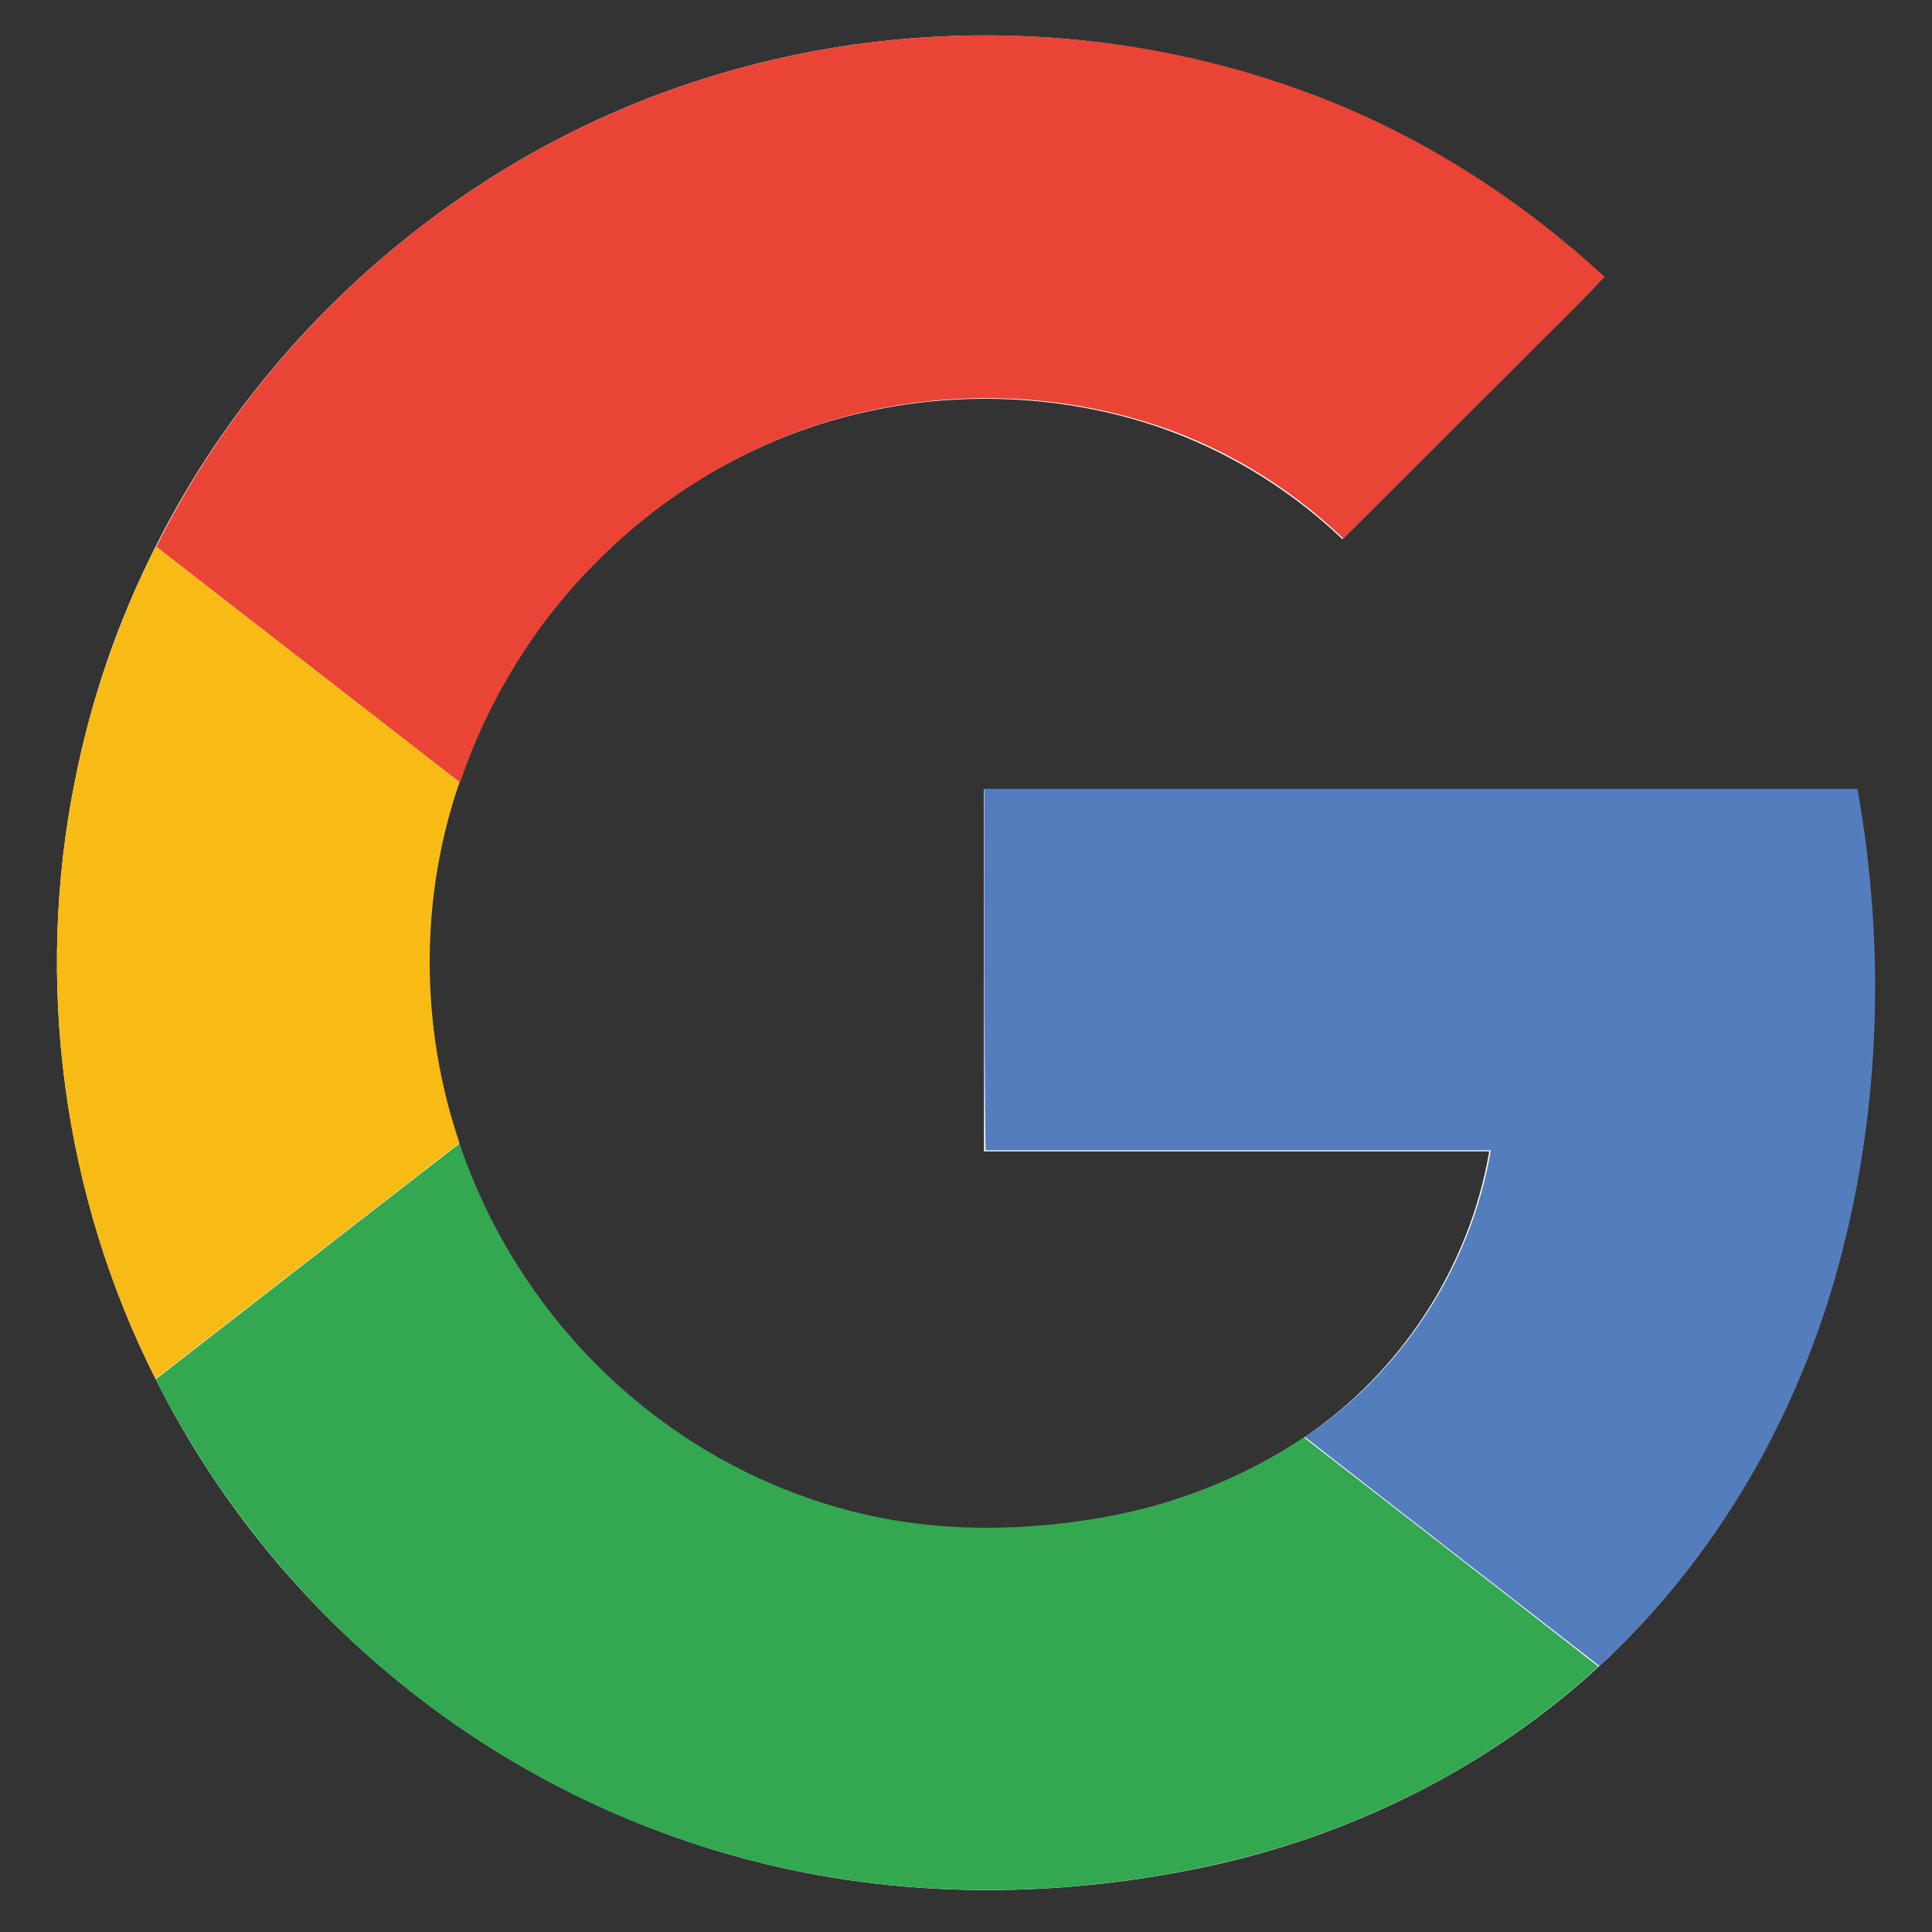 <svg width="25" height="25" viewBox="0 0 25 25" fill="none" xmlns="http://www.w3.org/2000/svg">
<rect x="0" y="0" width="25" height="25" fill="#333333" stroke="none"/>
<g id="Logo">
<path id="XMLID_30_" d="M8.815 1.116C5.892 2.117 3.399 4.308 2.015 7.07C1.531 8.024 1.181 9.038 0.973 10.087C0.443 12.694 0.812 15.47 2.015 17.848C2.794 19.4 3.916 20.778 5.274 21.853C6.557 22.875 8.049 23.627 9.635 24.051C11.631 24.588 13.761 24.575 15.777 24.118C17.598 23.701 19.318 22.828 20.689 21.564C22.14 20.227 23.175 18.474 23.726 16.585C24.324 14.522 24.405 12.325 24.029 10.215C20.265 10.215 16.502 10.215 12.733 10.215C12.733 11.774 12.733 13.34 12.733 14.899C14.91 14.899 17.094 14.899 19.271 14.899C19.015 16.397 18.128 17.761 16.865 18.608C16.072 19.139 15.165 19.488 14.224 19.65C13.277 19.811 12.302 19.831 11.362 19.643C10.401 19.455 9.487 19.051 8.687 18.487C7.411 17.593 6.436 16.276 5.939 14.805C5.429 13.306 5.422 11.633 5.939 10.134C6.295 9.079 6.894 8.098 7.68 7.306C8.647 6.311 9.904 5.605 11.261 5.317C12.424 5.068 13.647 5.115 14.783 5.458C15.75 5.753 16.637 6.278 17.37 6.976C18.109 6.244 18.841 5.505 19.58 4.772C19.963 4.376 20.373 3.999 20.749 3.59C19.634 2.555 18.317 1.722 16.885 1.198C14.319 0.236 11.409 0.216 8.815 1.116Z" fill="white"/>
<path id="XMLID_31_" d="M8.816 1.116C11.409 0.216 14.319 0.236 16.899 1.19C18.33 1.714 19.641 2.548 20.763 3.582C20.387 3.985 19.983 4.368 19.594 4.765C18.855 5.497 18.123 6.236 17.383 6.969C16.651 6.27 15.764 5.739 14.796 5.45C13.661 5.107 12.438 5.061 11.275 5.309C9.918 5.598 8.661 6.31 7.693 7.298C6.907 8.091 6.309 9.072 5.953 10.127C4.643 9.112 3.332 8.091 2.022 7.076C3.399 4.308 5.892 2.117 8.816 1.116Z" fill="#E94435"/>
<path id="XMLID_32_" d="M0.973 10.087C1.181 9.039 1.538 8.024 2.015 7.069C3.325 8.084 4.636 9.106 5.946 10.12C5.428 11.619 5.435 13.291 5.946 14.79C4.636 15.805 3.325 16.826 2.015 17.841C0.812 15.476 0.443 12.694 0.973 10.087Z" fill="#F8BB15"/>
<path id="XMLID_33_" d="M12.739 10.208C16.502 10.208 20.266 10.208 24.035 10.208C24.412 12.318 24.331 14.515 23.733 16.578C23.182 18.466 22.147 20.227 20.695 21.557C19.426 20.57 18.149 19.582 16.885 18.594C18.149 17.754 19.036 16.383 19.291 14.885C17.114 14.885 14.93 14.885 12.753 14.885C12.733 13.333 12.739 11.774 12.739 10.208Z" fill="#547DBE"/>
<path id="XMLID_34_" d="M2.015 17.848C3.325 16.833 4.635 15.811 5.946 14.797C6.443 16.275 7.417 17.585 8.694 18.479C9.494 19.044 10.407 19.44 11.368 19.635C12.309 19.823 13.29 19.803 14.231 19.642C15.171 19.481 16.079 19.131 16.872 18.6C18.142 19.588 19.418 20.576 20.682 21.564C19.311 22.834 17.591 23.701 15.77 24.117C13.761 24.574 11.63 24.587 9.628 24.05C8.042 23.627 6.55 22.874 5.267 21.852C3.916 20.771 2.794 19.393 2.015 17.848Z" fill="#34A751"/>
</g>
</svg>
